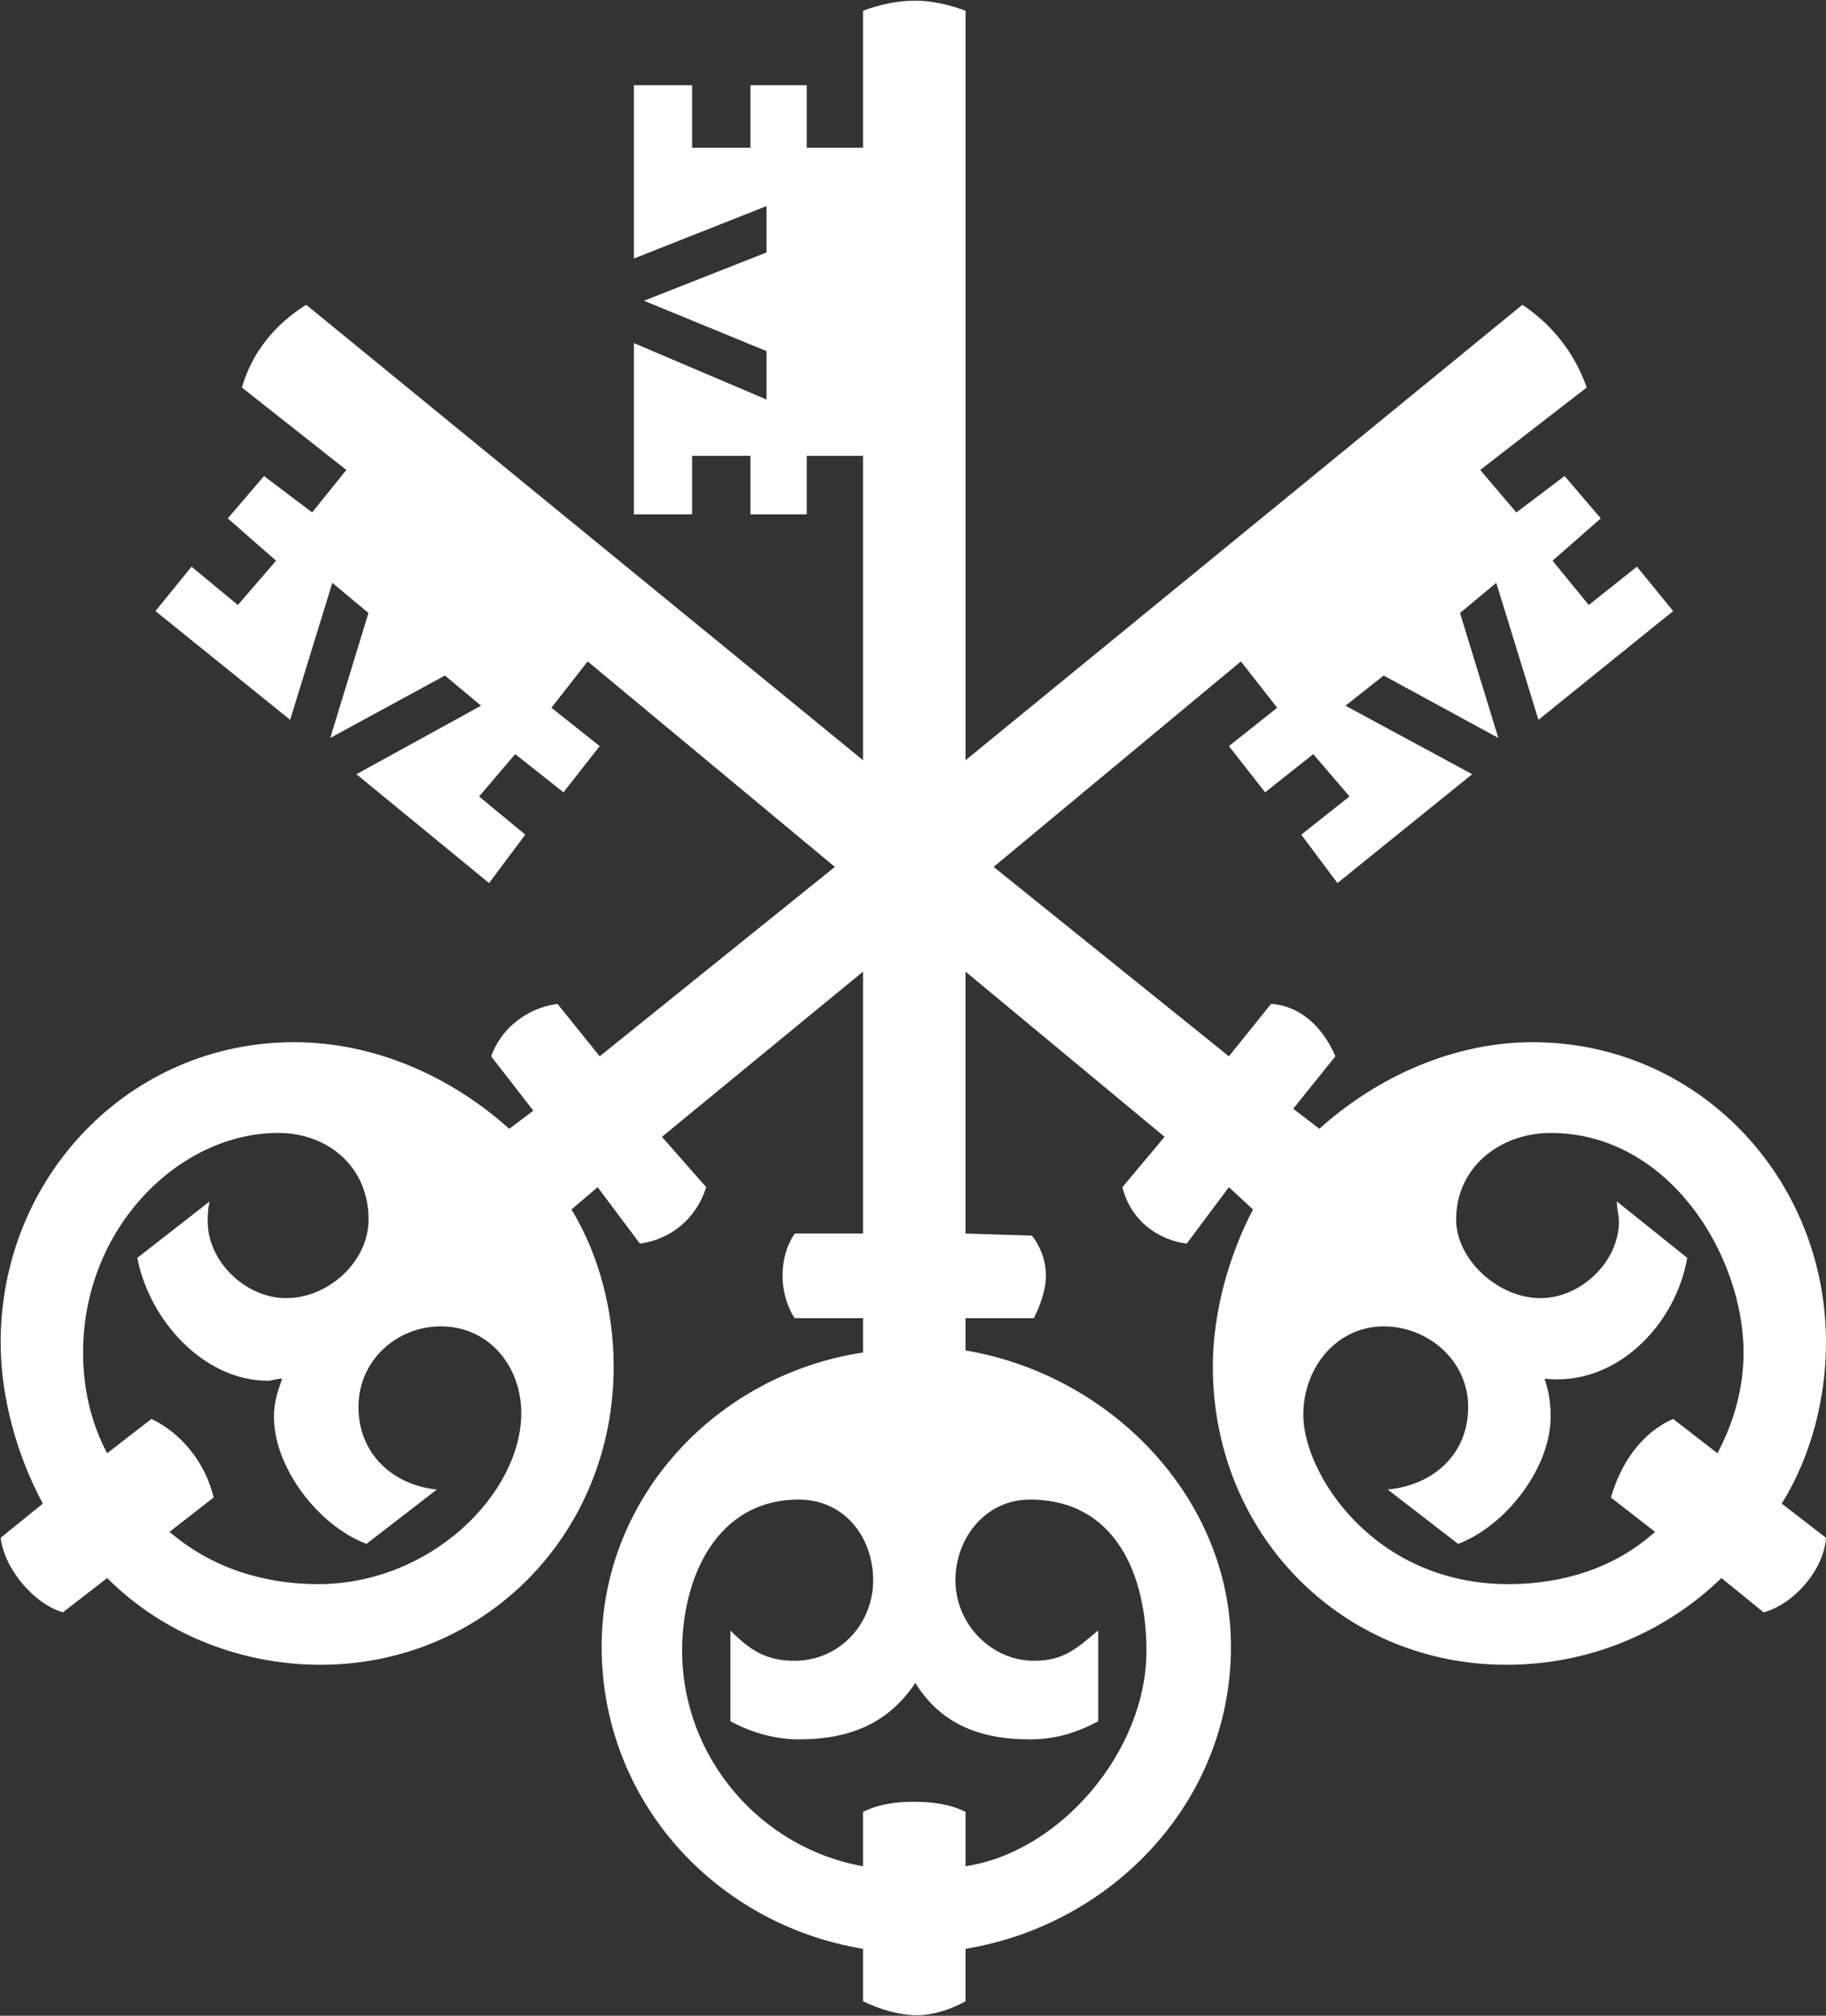 <svg version="1.2" xmlns="http://www.w3.org/2000/svg" viewBox="0 0 1411 1557" width="1411" height="1557">
	<rect x="0" y="0" width="1411" height="1557" fill="#333333" stroke="none"/>
	<title>UBS_Logo-svg</title>
	<style>
		.s0 { fill: #ffffff } 
	</style>
	<path id="Key" fill-rule="evenodd" class="s0" d="m1156.2 450.2l-28 23.3 29.6 96.5-88.6-48.2-29.5 23.3 97.9 52.9-104.1 84.1-28-37.4 37.3-29.5-28-32.7-37.2 29.5-28-35.7 37.3-29.6-28-35.8-191.1 158.7 181.8 146.3 32.6-40.5c23.3 1.6 40.4 18.7 49.7 40.5l-32.6 40.5 20.2 15.5c45-40.5 104.1-66.9 164.7-66.9 127.3 0 226.8 104.3 226.8 231.9 0 42-10.9 87.1-34.2 124.5l34.2 26.4c-1.6 24.9-24.9 51.3-48.2 57.6l-32.6-26.5c-45.1 43.6-104.1 67-166.2 67-127.4 0-226.8-101.2-226.8-230.3 0-42.1 12.4-85.6 31-121.4l-18.6-17.2-32.6 43.6c-23.3-3.1-43.5-18.7-49.7-43.6l32.6-38.9-153.8-127.6v202.3l51.3 1.6c6.2 7.8 10.8 18.7 10.8 31.1 0 10.9-4.6 23.4-9.3 32.7h-52.8v24.9c111.8 18.7 205.1 113.6 205.1 228.7 0 119.9-91.7 214.8-205.1 233.5v40.5c-10.9 6.1-24.9 10.8-37.3 10.8-14 0-29.5-4.7-41.9-10.8v-40.5c-113.4-18.7-202-113.6-202-233.5 0-115.1 88.6-210 202-227.1v-26.5h-52.8c-6.3-9.3-9.4-21.8-9.4-32.7q0-18.7 9.4-32.7h52.8v-202.3l-155.4 127.6 34.2 38.9c-7.8 24.9-28 40.5-51.2 43.6l-32.7-43.6-20.2 17.2c21.8 35.8 32.6 79.3 32.6 121.4 0 129.1-99.4 230.3-226.7 230.3-60.6 0-121.2-23.4-164.7-67l-34.2 26.5c-21.7-6.3-45-32.7-48.1-57.6l32.6-26.4c-20.2-37.4-32.6-82.5-32.6-124.5 0-127.6 99.4-231.9 226.8-231.9 62.1 0 121.1 26.4 166.2 66.9l18.6-14-32.6-42c7.8-21.8 28-37.4 51.3-40.5l32.6 40.5 181.7-146.3-191-158.7-28 35.8 37.3 29.6-28 35.7-37.3-29.5-27.9 32.7 35.7 29.5-28 37.4-102.5-84.1 96.3-52.9-27.9-23.3-88.6 48.2 29.5-96.5-27.9-23.3-32.6 105.8-104.1-84 27.9-34.3 35.8 29.6 29.5-34.2-37.3-32.7 28-32.7 37.2 28.1 26.4-32.8-80.7-63.7c7.7-26.5 24.8-48.3 49.7-63.9l430.3 351.8v-235.1h-43.5v45.2h-43.5v-45.2h-45.1v45.2h-45v-132.3l102.5 43.6v-37.4l-94.7-38.9 94.7-37.3v-35.8l-102.5 40.5v-133.9h45v48.3h45.1v-48.3h43.5v48.3h43.5v-105.8c12.4-4.7 26.4-7.8 40.4-7.8 12.4 0 26.4 3.1 38.8 7.8v578.9l430.3-351.8c23.3 15.6 40.4 37.4 49.7 63.9l-82.3 63.7 27.9 32.8 37.3-28.1 28 32.7-37.3 32.7 28 34.2 37.2-29.6 28 34.3-104.1 84zm-879.2 636.5c0 37.4 28 60.7 60.6 63.8l-54.4 42c-37.3-14-71.5-59.1-71.5-98 0-12.5 3.2-20.3 6.3-29.6-4.7 0-7.8 1.6-10.9 1.6-49.7 0-91.7-46.7-101-94.9l55.9-43.6c-1.5 6.2-1.5 10.9-1.5 15.5 0 31.1 29.5 59.2 60.6 59.2 32.6 0 63.7-28.1 63.7-60.8 0-40.4-31.1-66.8-69.9-66.8-76.2 0-150.7 73.1-150.7 169.6 0 28 6.2 54.5 18.6 77.8l34.2-26.5c23.3 10.9 41.9 34.3 48.1 60.7l-34.1 26.5c32.6 28 73 40.4 114.9 40.4 87 0 156.9-70 156.9-132.2 0-35.8-24.8-66.9-62.1-66.9-34.2 0-63.7 26.4-63.7 62.2zm461.3 133.9c0 34.1 28 62.2 60.6 62.2 23.3 0 32.6-9.3 49.7-23.4v70.1c-17.1 9.3-34.1 14-52.8 14-37.2 0-68.3-10.9-88.5-43.6-21.8 32.7-52.8 43.6-90.1 43.6-17.1 0-35.7-4.7-52.8-14v-70.1c15.5 15.6 27.9 23.4 49.7 23.4 34.2 0 60.6-28.1 60.6-62.2 0-32.8-21.8-62.3-57.5-62.3-63.7 0-90.1 60.7-90.1 116.7 0 82.5 60.6 152.5 139.8 166.5v-42c12.4-6.2 26.4-7.8 38.8-7.8 14 0 28 1.6 40.4 7.8v42c73-10.9 139.8-88.7 139.8-166.5 0-57.6-23.3-116.7-90.1-116.7-34.1 0-57.5 29.5-57.5 62.3zm386.9-278.7c0 31.2 32.6 60.8 65.2 60.8 31.1 0 60.6-28.1 60.6-59.2 0-4.6-1.6-9.3-1.6-15.5l54.4 43.6c-9.3 52.9-55.9 99.5-110.3 93.3 3.1 9.3 4.7 17.1 4.7 29.6 0 38.9-34.2 84-71.5 98l-54.4-42c34.2-3.1 62.2-26.4 62.2-63.8 0-35.8-31.1-62.2-65.3-62.2-35.7 0-62.1 31.1-62.1 68.4 0 45.2 54.4 130.7 158.4 130.7 42 0 82.4-12.4 113.4-40.4l-34.1-26.5c7.7-26.4 23.3-49.8 48.1-60.7l34.2 26.5c12.4-23.3 20.2-49.8 20.2-77.8 0-74.7-57.5-169.6-149.1-169.6-38.9 0-73 26.4-73 66.8z"/>
</svg>